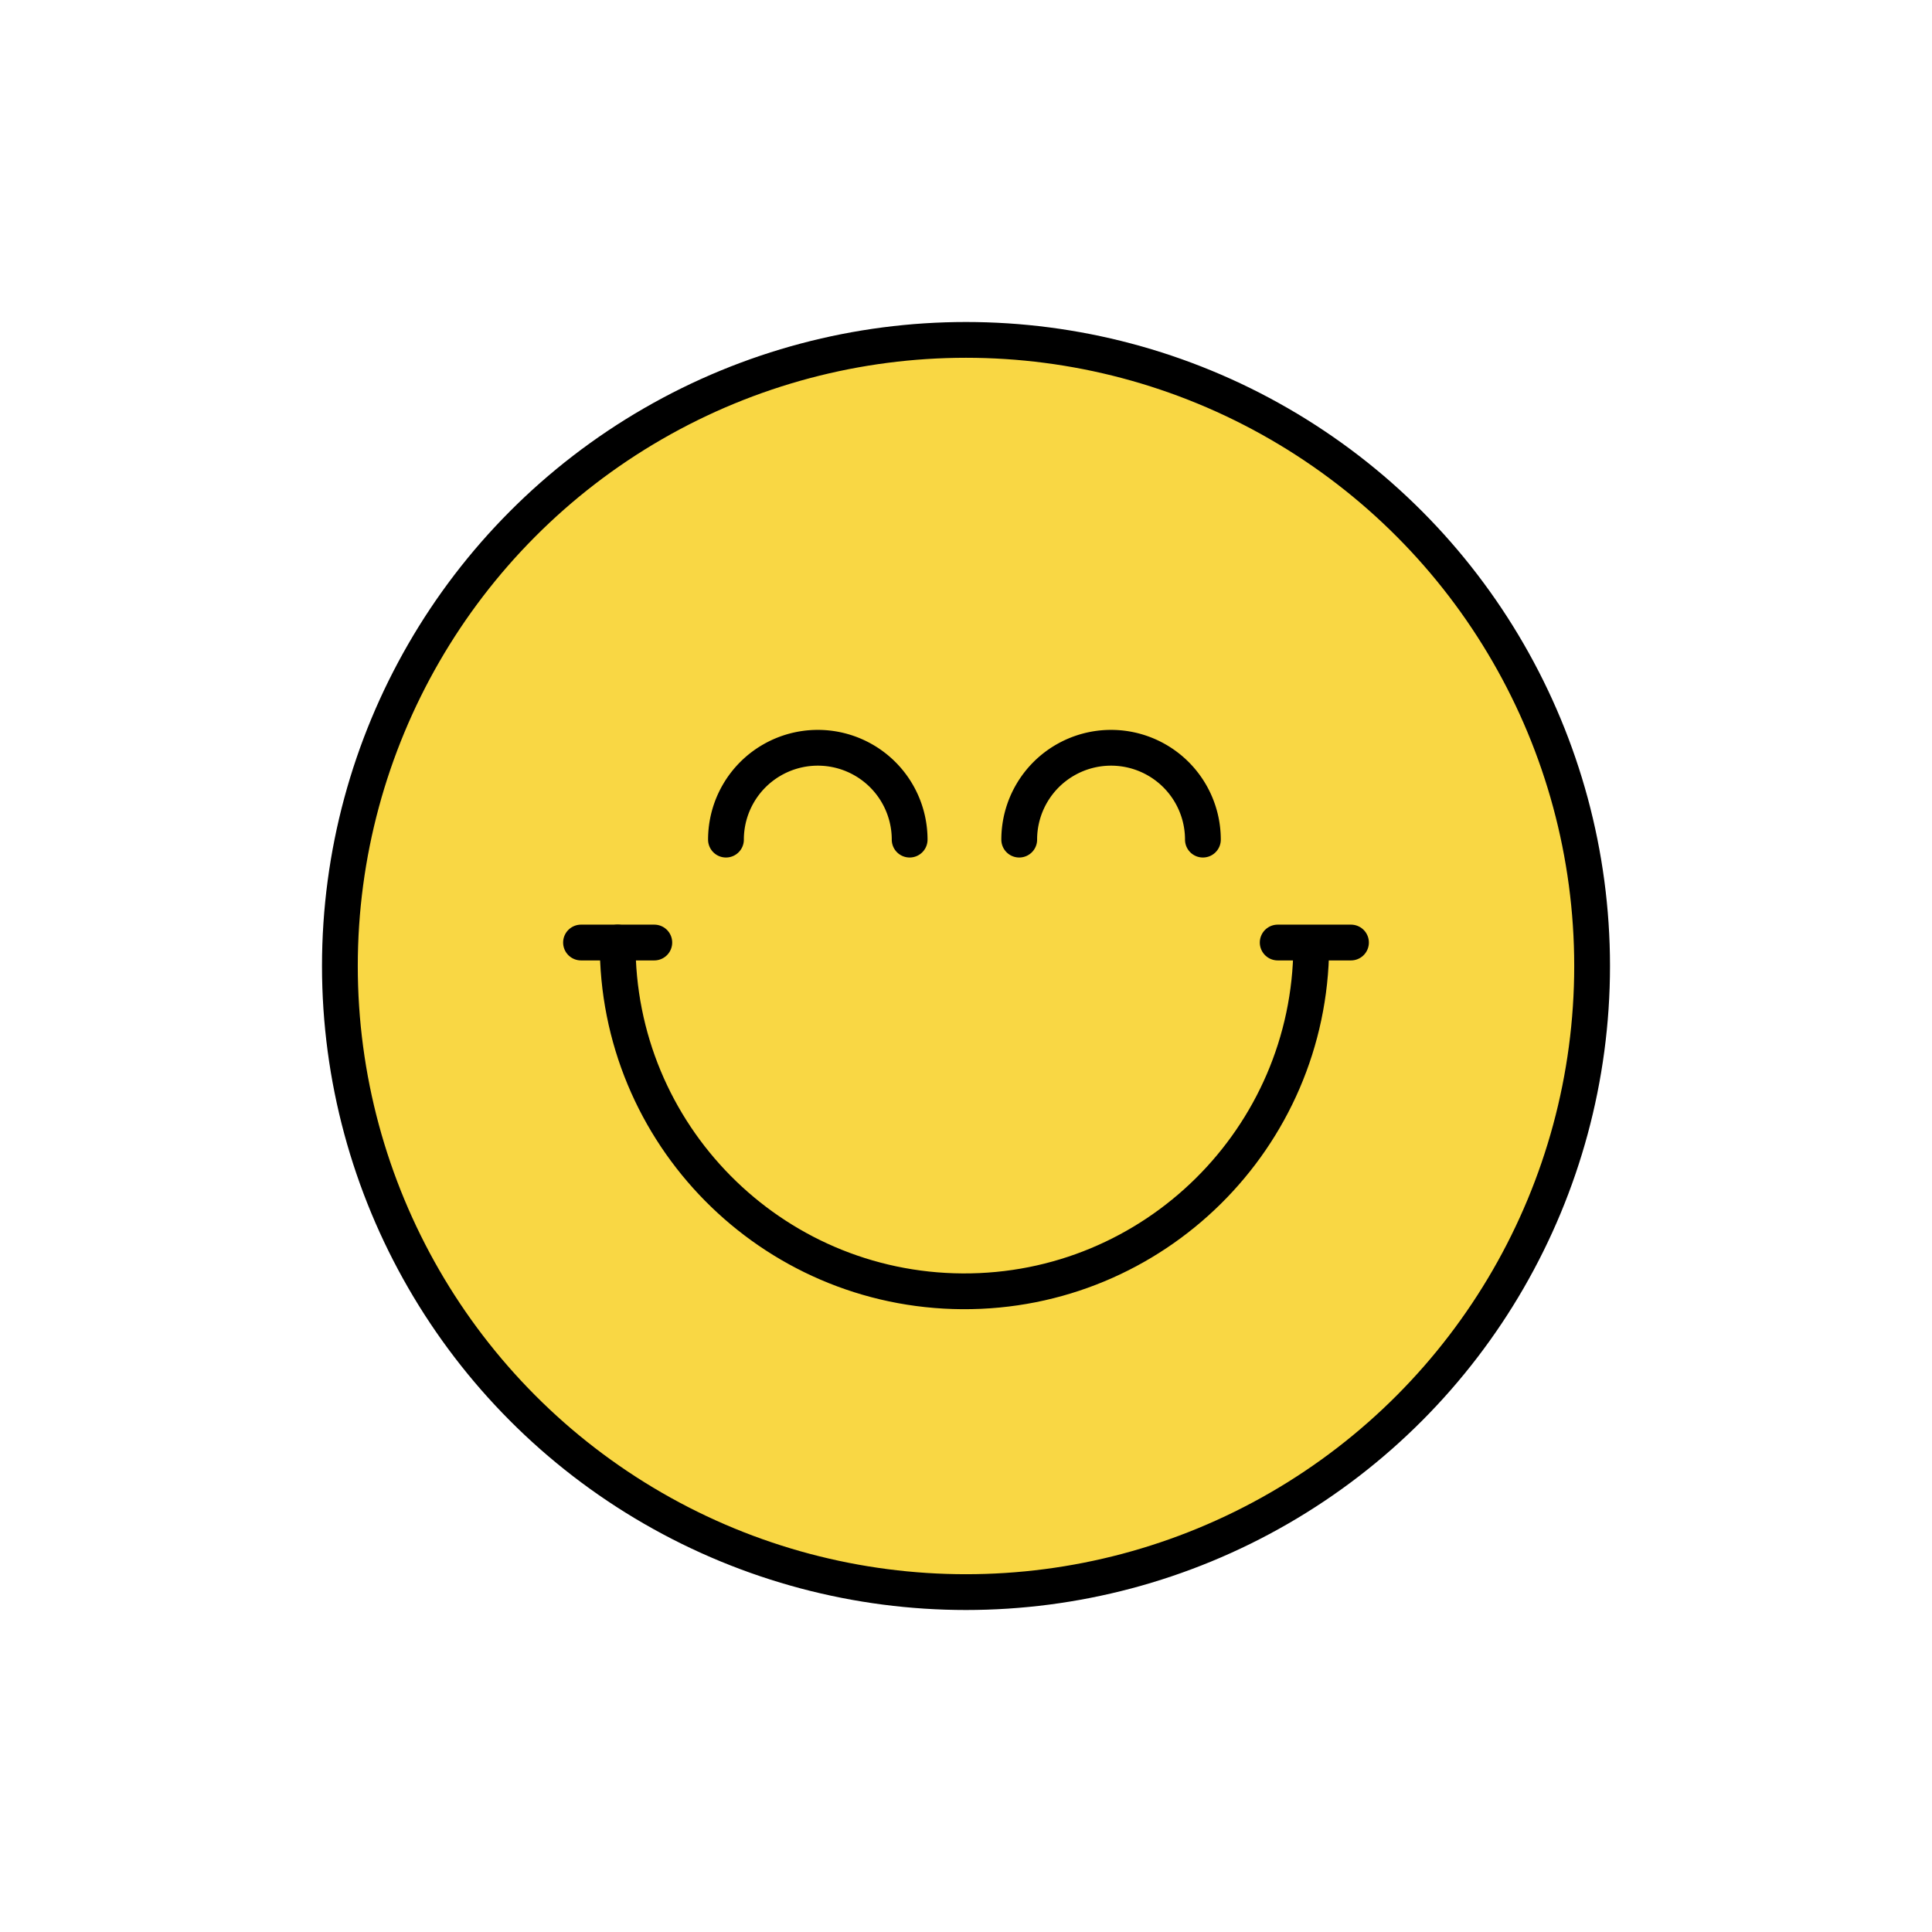 <svg id="Artwork" xmlns="http://www.w3.org/2000/svg" viewBox="0 0 1080 1080"><defs><style>.cls-1{fill:#f9d744;}.cls-1,.cls-2{stroke:#000;stroke-linecap:round;stroke-linejoin:round;stroke-width:20px;}.cls-2{fill:none;}</style></defs><circle class="cls-1" cx="540" cy="540" r="350"/><path class="cls-2" d="M345.28,526.88C344.66,633.94,431,721.23,538,721.85s194.35-85.67,195-192.73"/><path class="cls-2" d="M508.5,469.35a51.34,51.34,0,1,0-102.68,0"/><path class="cls-2" d="M672.43,469.35a51.34,51.34,0,1,0-102.68,0"/><line class="cls-2" x1="714.24" y1="526.88" x2="755.21" y2="526.88"/><line class="cls-2" x1="324.79" y1="526.88" x2="365.76" y2="526.88"/></svg>